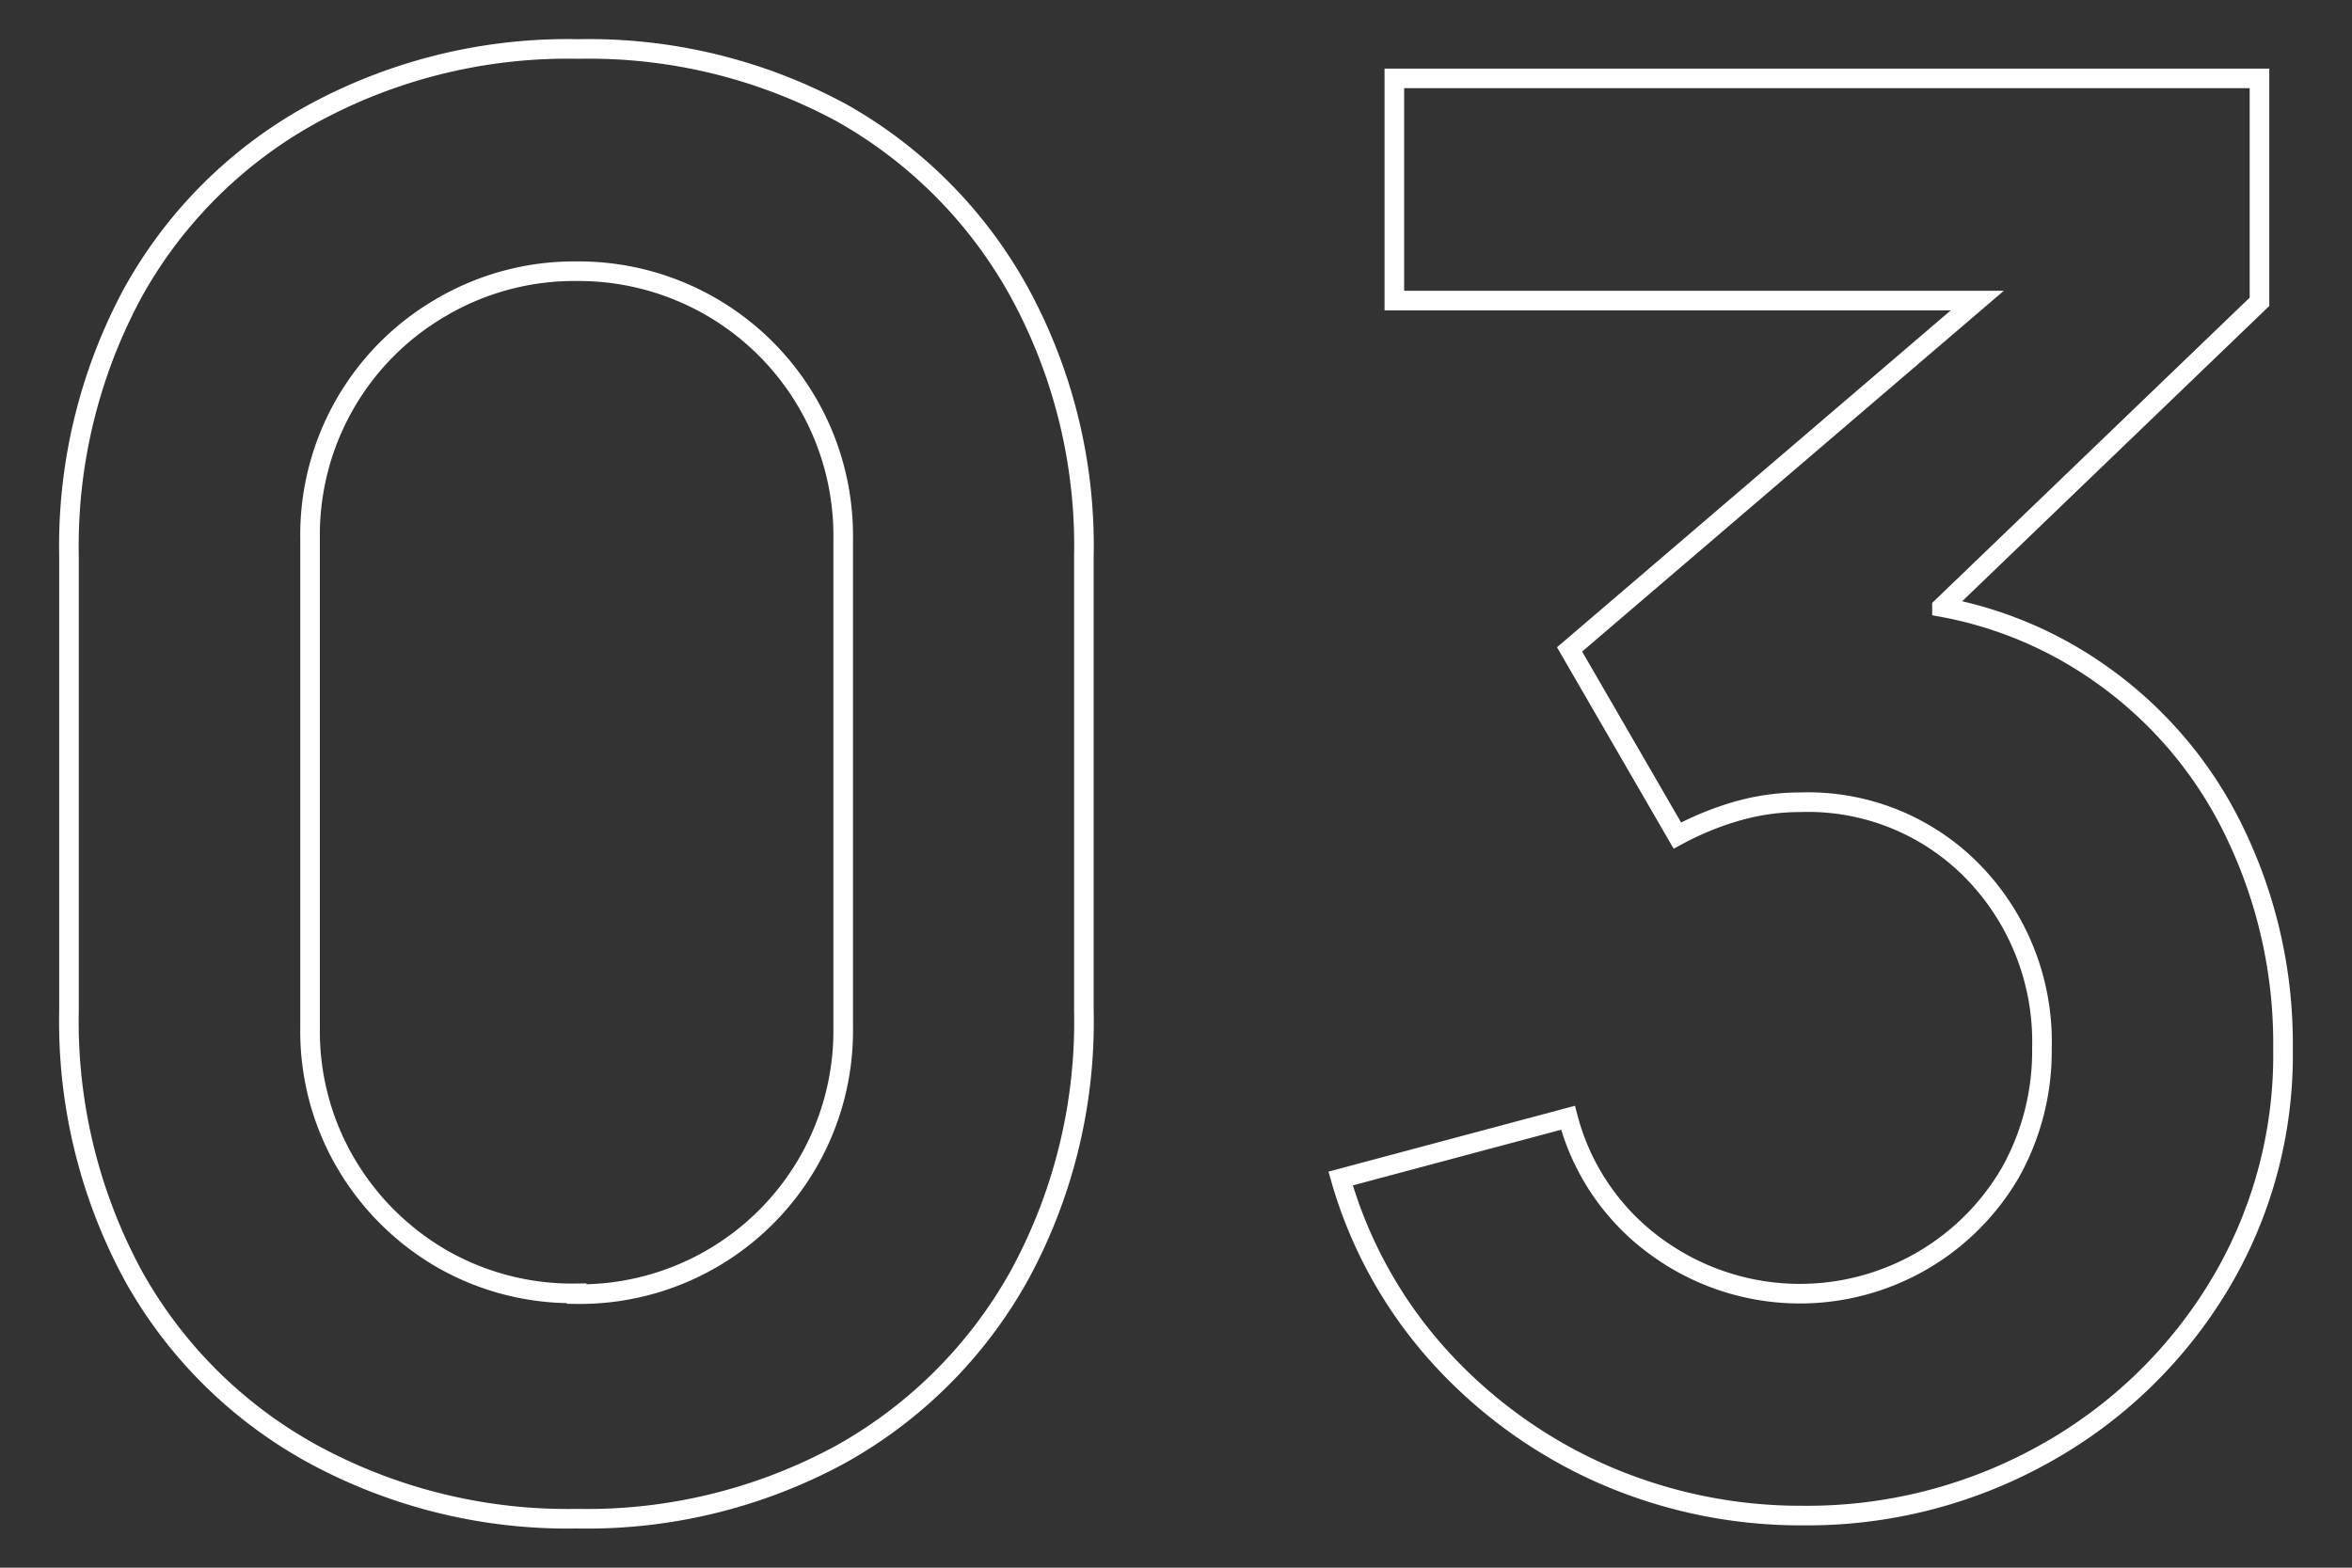 <svg id="Layer_1" data-name="Layer 1" xmlns="http://www.w3.org/2000/svg" viewBox="0 0 60 40"><rect x="0" y="0" width="60" height="40" fill="#333333" stroke="none"/><defs><style>.cls-1{fill:none;stroke:#fff;stroke-width:0.5px;}</style></defs><title>03</title><path class="cls-1" d="M14.71,38.75A13.6,13.6,0,0,1,8,37.11,11.63,11.63,0,0,1,3.4,32.55,13.6,13.6,0,0,1,1.76,25.8V14.2A13.6,13.6,0,0,1,3.4,7.45,11.63,11.63,0,0,1,8,2.89a13.6,13.6,0,0,1,6.75-1.64,13.54,13.54,0,0,1,6.74,1.64A11.76,11.76,0,0,1,26,7.45a13.5,13.5,0,0,1,1.65,6.75V25.8A13.5,13.5,0,0,1,26,32.55a11.76,11.76,0,0,1-4.56,4.56A13.54,13.54,0,0,1,14.71,38.75Zm0-5.73a6.72,6.72,0,0,0,6.8-6.79V13.75a6.75,6.75,0,0,0-6.8-6.83,6.7,6.7,0,0,0-3.45.92,6.71,6.71,0,0,0-3.35,5.91V26.23a6.65,6.65,0,0,0,.9,3.43,6.77,6.77,0,0,0,2.45,2.45A6.69,6.69,0,0,0,14.71,33Z"/><path class="cls-1" d="M58.24,26.75a11.4,11.4,0,0,1-1.66,6.1,12,12,0,0,1-4.45,4.26A12.4,12.4,0,0,1,46,38.67a12.58,12.58,0,0,1-5.1-1.05,12.33,12.33,0,0,1-4.17-3,11.44,11.44,0,0,1-2.53-4.55L40,28.52a5.92,5.92,0,0,0,2.29,3.32,6.21,6.21,0,0,0,9-1.93,6.34,6.34,0,0,0,.8-3.16,6.22,6.22,0,0,0-1.73-4.48,5.88,5.88,0,0,0-4.45-1.8,5.8,5.8,0,0,0-1.61.23,7.62,7.62,0,0,0-1.51.62l-2.75-4.75,10.4-8.9H35.57V2H57.64V7.7l-8.1,7.79a10.18,10.18,0,0,1,3.91,1.61A10.47,10.47,0,0,1,57,21.22,12.36,12.36,0,0,1,58.24,26.75Z"/></svg>